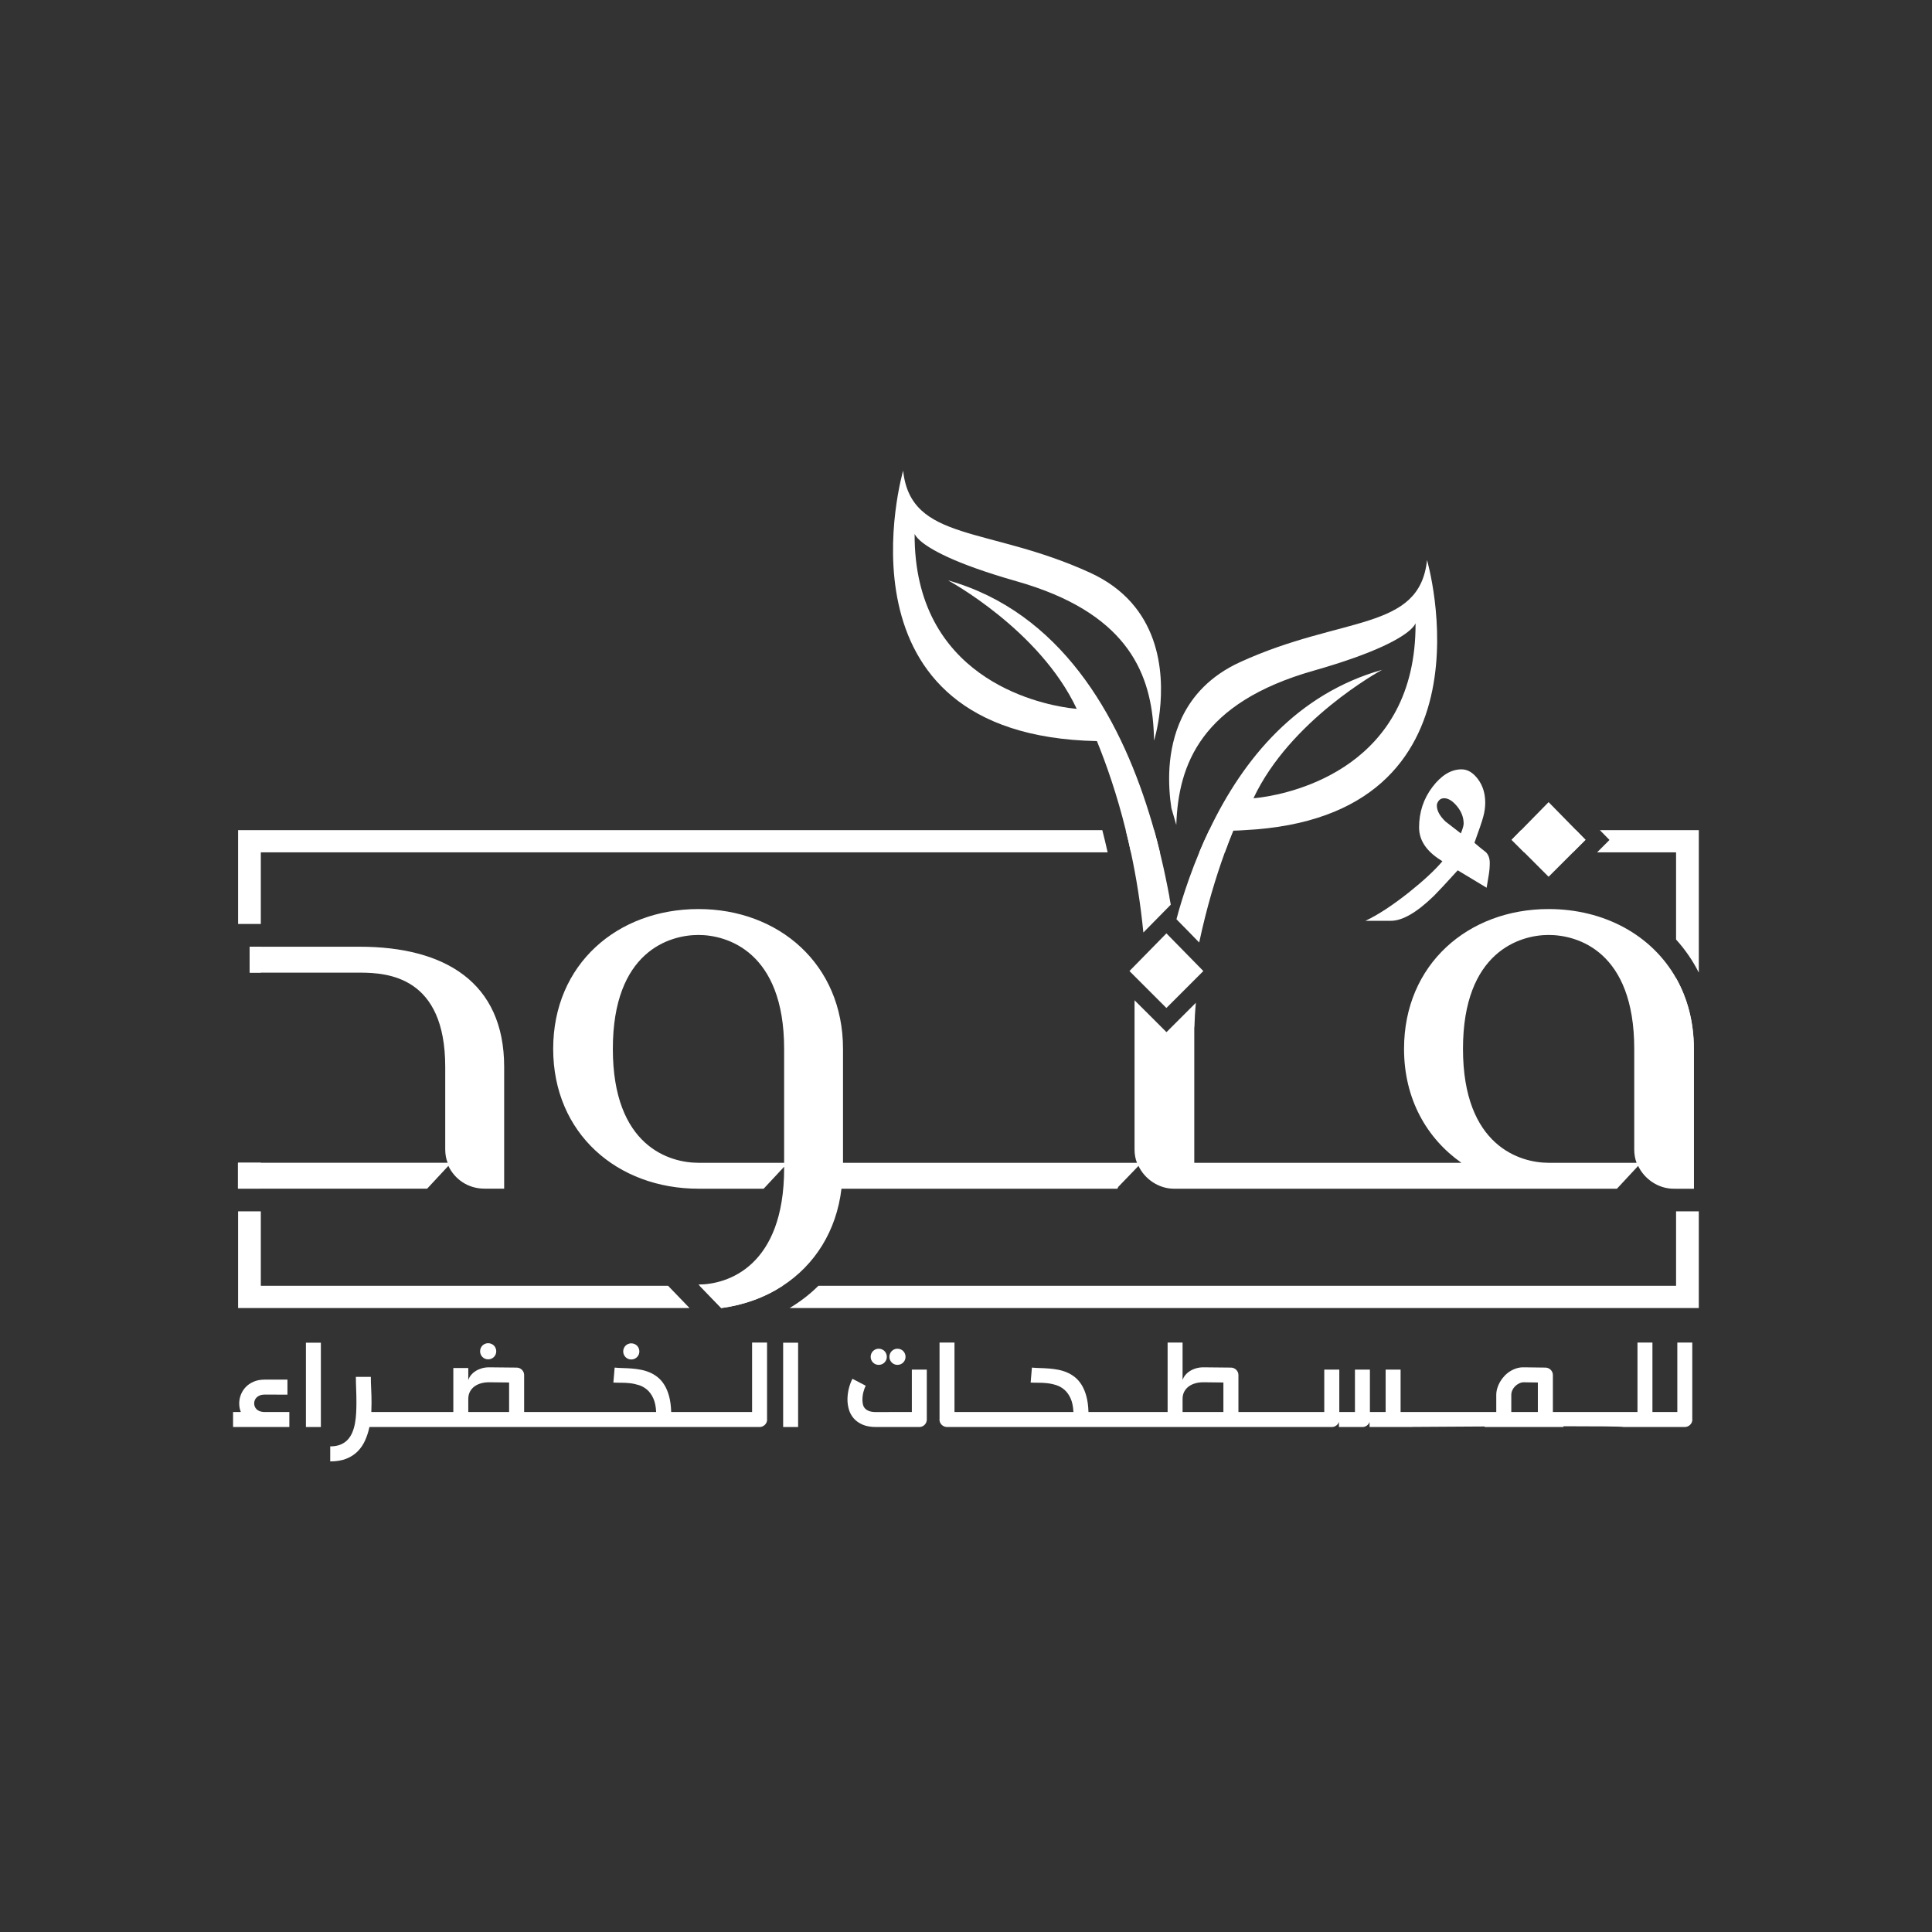 <?xml version="1.0" encoding="UTF-8" standalone="no"?>
<!-- Created with Inkscape (http://www.inkscape.org/) -->

<svg
   version="1.1"
   id="svg1"
   width="1440"
   height="1440"
   viewBox="0 0 1440 1440"
   sodipodi:docname="enoud.pdf"
   inkscape:export-filename="enoud.svg"
   inkscape:export-xdpi="96"
   inkscape:export-ydpi="96"
   xmlns:inkscape="http://www.inkscape.org/namespaces/inkscape"
   xmlns:sodipodi="http://sodipodi.sourceforge.net/DTD/sodipodi-0.dtd"
   xmlns="http://www.w3.org/2000/svg"
   xmlns:svg="http://www.w3.org/2000/svg">
  <rect x="0" y="0" width="1440" height="1440" fill="#333333" stroke="none"/>
  <defs
     id="defs1">
    <clipPath
       clipPathUnits="userSpaceOnUse"
       id="clipPath2">
      <path
         d="M 0,1080 H 1080 V 0 H 0 Z"
         transform="translate(-645.165,-615.951)"
         id="path2" />
    </clipPath>
    <clipPath
       clipPathUnits="userSpaceOnUse"
       id="clipPath4">
      <path
         d="M 0,1080 H 1080 V 0 H 0 Z"
         transform="translate(-886.325,-610.534)"
         id="path4" />
    </clipPath>
    <clipPath
       clipPathUnits="userSpaceOnUse"
       id="clipPath6">
      <path
         d="M 0,1080 H 1080 V 0 H 0 Z"
         transform="translate(-657.555,-618.875)"
         id="path6" />
    </clipPath>
    <clipPath
       clipPathUnits="userSpaceOnUse"
       id="clipPath8">
      <path
         d="M 0,1080 H 1080 V 0 H 0 Z"
         transform="translate(-613.193,-665.715)"
         id="path8" />
    </clipPath>
    <clipPath
       clipPathUnits="userSpaceOnUse"
       id="clipPath10">
      <path
         d="M 0,1080 H 1080 V 0 H 0 Z"
         transform="translate(-201.009,-550.776)"
         id="path10" />
    </clipPath>
    <clipPath
       clipPathUnits="userSpaceOnUse"
       id="clipPath12">
      <path
         d="M 0,1080 H 1080 V 0 H 0 Z"
         transform="translate(-865.674,-429.989)"
         id="path12" />
    </clipPath>
    <clipPath
       clipPathUnits="userSpaceOnUse"
       id="clipPath14">
      <path
         d="M 0,1080 H 1080 V 0 H 0 Z"
         transform="translate(-652.025,-558.244)"
         id="path14" />
    </clipPath>
    <clipPath
       clipPathUnits="userSpaceOnUse"
       id="clipPath16">
      <path
         d="M 0,1080 H 1080 V 0 H 0 Z"
         transform="translate(-818.187,-619.568)"
         id="path16" />
    </clipPath>
    <clipPath
       clipPathUnits="userSpaceOnUse"
       id="clipPath18">
      <path
         d="M 0,1080 H 1080 V 0 H 0 Z"
         transform="translate(-145,-291.198)"
         id="path18" />
    </clipPath>
    <clipPath
       clipPathUnits="userSpaceOnUse"
       id="clipPath20">
      <path
         d="M 0,1080 H 1080 V 0 H 0 Z"
         id="path20" />
    </clipPath>
    <clipPath
       clipPathUnits="userSpaceOnUse"
       id="clipPath22">
      <path
         d="M 0,1080 H 1080 V 0 H 0 Z"
         transform="translate(-269.688,-321.429)"
         id="path22" />
    </clipPath>
    <clipPath
       clipPathUnits="userSpaceOnUse"
       id="clipPath24">
      <path
         d="M 0,1080 H 1080 V 0 H 0 Z"
         transform="translate(-349.686,-321.353)"
         id="path24" />
    </clipPath>
    <clipPath
       clipPathUnits="userSpaceOnUse"
       id="clipPath26">
      <path
         d="M 0,1080 H 1080 V 0 H 0 Z"
         transform="translate(-261.773,-290.688)"
         id="path26" />
    </clipPath>
    <clipPath
       clipPathUnits="userSpaceOnUse"
       id="clipPath28">
      <path
         d="M 0,1080 H 1080 V 0 H 0 Z"
         id="path28" />
    </clipPath>
    <clipPath
       clipPathUnits="userSpaceOnUse"
       id="clipPath30">
      <path
         d="M 0,1080 H 1080 V 0 H 0 Z"
         transform="translate(-488.016,-318.343)"
         id="path30" />
    </clipPath>
    <clipPath
       clipPathUnits="userSpaceOnUse"
       id="clipPath32">
      <path
         d="M 0,1080 H 1080 V 0 H 0 Z"
         transform="translate(-498.491,-318.343)"
         id="path32" />
    </clipPath>
    <clipPath
       clipPathUnits="userSpaceOnUse"
       id="clipPath34">
      <path
         d="M 0,1080 H 1080 V 0 H 0 Z"
         transform="translate(-509.728,-290.688)"
         id="path34" />
    </clipPath>
    <clipPath
       clipPathUnits="userSpaceOnUse"
       id="clipPath36">
      <path
         d="M 0,1080 H 1080 V 0 H 0 Z"
         transform="translate(-844.821,-300.264)"
         id="path36" />
    </clipPath>
  </defs>
  <sodipodi:namedview
     id="namedview1"
     pagecolor="#505050"
     bordercolor="#eeeeee"
     borderopacity="1"
     inkscape:showpageshadow="0"
     inkscape:pageopacity="0"
     inkscape:pagecheckerboard="0"
     inkscape:deskcolor="#505050">
    <inkscape:page
       x="0"
       y="0"
       inkscape:label="1"
       id="page1"
       width="1440"
       height="1440"
       margin="350.741 173.712"
       bleed="0" />
  </sodipodi:namedview>
  <g
     id="g1"
     inkscape:groupmode="layer"
     inkscape:label="1">
    <path
       id="path1"
       d="m 0,0 h -15.867 c 1.015,-4 1.972,-8.173 2.89,-12.422 H 3.234 C 2.258,-8.326 1.167,-4.153 0,0 m 291.842,-213.159 v -41.628 h -479.564 c -4.785,-4.747 -10.163,-8.9 -16.077,-12.422 h 508.35 v 54.05 z m -545.94,-41.628 12.019,-12.422 c 12.766,1.703 24.403,5.971 34.279,12.422 z m -251.553,175.128 h 6.163 v 14.489 h -6.163 z m 241.676,-183.205 -7.789,8.077 h -227.724 v 41.628 h -12.709 v -54.05 h 252.414 z m -248.222,62.414 h 12.709 v 14.489 h -12.709 z M -28.977,0 h -483.22 v -52.462 h 12.709 v 40.04 H -25.992 C -26.949,-8.134 -27.944,-4 -28.977,0 m 278.214,0 5.378,-5.493 -6.928,-6.929 h 44.155 V -61.17 c 5.014,-5.532 9.302,-11.733 12.709,-18.489 V 0 Z m -13.379,0 h -30.7 l -5.302,-5.416 7.006,-7.006 h 27.293 l 7.005,7.006 z m 55.984,-82.779 V -200.45 h 9.914 v 78.205 c 0,14.967 -3.598,28.25 -9.914,39.466 M 30.796,0 c -1.971,-4.096 -3.828,-8.268 -5.57,-12.422 h 14.297 c 1.589,4.345 3.159,8.422 4.709,12.192 2.163,0.039 4.249,0.134 6.316,0.23 z"
       style="fill:#ffffff;fill-opacity:1;fill-rule:nonzero;stroke:none"
       transform="matrix(1.333,0,0,-1.333,860.221,618.733)"
       clip-path="url(#clipPath2)" />
    <path
       id="path3"
       d="M 0,0 -20.652,-20.652 -34.298,-7.005 -41.304,0 l 5.302,5.416 15.35,15.657 15.35,-15.657 z"
       style="fill:#ffffff;fill-opacity:1;fill-rule:nonzero;stroke:none"
       transform="matrix(1.333,0,0,-1.333,1181.767,625.955)"
       clip-path="url(#clipPath4)" />
    <path
       id="path5"
       d="m 0,0 c 1.112,33.748 13.759,68.321 76.71,86.212 35.623,10.137 49.033,18.304 54.085,22.816 1.844,1.685 2.575,2.828 2.829,3.432 l 0.158,0.191 C 134.132,32.635 65.429,17.891 47.412,15.38 44.71,14.999 43.153,14.904 43.153,14.904 63.618,58.502 113.541,85.894 115.098,86.721 67.876,73.374 37.656,37.497 18.399,-2.923 c -1.97,-4.1 -3.814,-8.262 -5.561,-12.426 -2.034,-4.893 -3.941,-9.819 -5.688,-14.744 -0.699,-2.002 -1.398,-4.004 -2.066,-6.006 -0.445,-1.303 -0.858,-2.606 -1.271,-3.909 -0.191,-0.572 -0.382,-1.144 -0.54,-1.716 -0.095,-0.286 -0.191,-0.604 -0.286,-0.921 -1.049,-3.4 -2.193,-7.246 -2.892,-10.105 l 1.176,-1.208 5.593,-5.688 3.146,-3.241 2.796,-2.86 c 4.131,19.447 9.247,36.385 14.332,50.398 1.589,4.354 3.146,8.422 4.703,12.203 2.161,0.032 4.258,0.127 6.323,0.223 C 182.052,4.195 140.201,148.083 140.201,148.083 135.943,108.075 92.726,117.163 35.654,91.01 18.876,83.32 8.866,72.039 3.114,59.964 -1.272,50.749 -3.21,41.056 -3.813,32.127 -4.354,23.452 -3.687,15.476 -2.733,9.343 -1.78,6.228 -0.858,3.083 0,0"
       style="fill:#ffffff;fill-opacity:1;fill-rule:nonzero;stroke:none"
       transform="matrix(1.333,0,0,-1.333,876.74,614.833)"
       clip-path="url(#clipPath6)" />
    <path
       id="path7"
       d="m 0,0 c 5.371,-13.219 11.217,-29.966 16.111,-49.763 1.017,-4.004 1.97,-8.167 2.892,-12.425 2.955,-13.728 5.37,-28.695 6.959,-44.838 l 15.326,15.571 -0.775,4.175 c 0.012,0.039 0.023,0.076 0.035,0.115 -0.286,1.652 -0.604,3.305 -0.953,4.989 -0.105,0.552 -0.232,1.125 -0.342,1.681 l -0.196,1.056 -0.013,-0.024 c -0.228,1.127 -0.441,2.241 -0.689,3.388 -0.667,3.178 -1.366,6.451 -2.161,9.724 -0.286,1.366 -0.635,2.765 -0.985,4.163 -0.985,4.099 -2.065,8.262 -3.241,12.425 -0.858,3.05 -1.748,6.133 -2.733,9.215 -17.033,55.134 -49.732,112.683 -112.524,130.446 0,0 51.194,-27.551 71.976,-71.848 0,0 -1.557,0.127 -4.258,0.476 -18.018,2.511 -86.721,17.287 -86.371,97.303 0.032,-0.096 0.096,-0.159 0.127,-0.223 0.286,-0.572 1.017,-1.748 2.86,-3.432 5.053,-4.512 18.463,-12.679 54.085,-22.816 C 15.444,72.23 29.585,39.785 31.651,7.404 c 0.158,-2.383 0.253,-4.766 0.285,-7.118 0,0 2.098,6.61 3.21,16.524 2.446,21.768 0.286,59.392 -38.96,77.346 -57.072,26.153 -100.289,17.065 -104.547,57.073 0,0 -43.058,-148.051 108.361,-151.229"
       style="fill:#ffffff;fill-opacity:1;fill-rule:nonzero;stroke:none"
       transform="matrix(1.333,0,0,-1.333,817.591,552.38)"
       clip-path="url(#clipPath8)" />
    <path
       id="path9"
       d="M 0,0 H -61.489 V -14.491 H 0 c 15.825,0 47.889,-2.192 47.889,-52.686 v -46.141 c 0,-2.638 0.445,-5.275 1.334,-7.468 H -68.035 v -14.49 H 37.784 l 11.853,12.742 c 3.527,-7.467 10.995,-12.742 20.21,-12.742 h 10.995 v 68.099 C 80.842,-19.765 47.444,0 0,0"
       style="fill:#ffffff;fill-opacity:1;fill-rule:nonzero;stroke:none"
       transform="matrix(1.333,0,0,-1.333,268.011,705.631)"
       clip-path="url(#clipPath10)" />
    <path
       id="path11"
       d="m 0,0 c -15.809,0 -47.868,9.225 -47.868,63.716 0,54.472 32.059,63.678 47.868,63.678 16.269,0 47.888,-9.206 47.888,-63.678 V 7.464 c 0,-2.641 0.44,-5.263 1.301,-7.464 z m -427.447,0 h -47.887 c -16.231,0 -47.888,9.225 -47.888,63.716 0,54.472 31.657,63.678 47.888,63.678 15.828,0 47.887,-9.206 47.887,-63.678 z M 71.334,103.182 c -13.723,24.269 -40.366,38.7 -71.334,38.7 -44.806,0 -80.827,-30.757 -80.827,-78.166 C -80.827,35.6 -68.08,13.627 -48.749,0 h -149.366 v 75.793 h 0.077 c 0.115,4.44 0.382,9.283 0.823,13.685 l -16.441,-16.422 -6.737,6.737 -11.121,11.082 V 7.464 c 0,-2.641 0.46,-5.263 1.34,-7.464 h -164.352 v 63.716 c 0,47.409 -36.002,78.166 -80.808,78.166 -45.246,0 -81.248,-30.757 -81.248,-78.166 0,-47.447 36.002,-78.205 81.248,-78.205 h 36.442 l 11.445,12.288 v -0.88 c 0,-54.874 -31.657,-64.98 -47.887,-64.98 l 0.727,-0.765 12.02,-12.422 c 12.766,1.703 24.403,5.972 34.279,12.422 17.934,11.694 30.088,30.527 32.92,54.337 h 154.285 l 0.479,1.015 11.311,11.732 c 3.522,-7.464 11.446,-12.747 19.772,-12.747 H 38.222 l 11.847,12.747 c 3.522,-7.464 11.408,-12.747 19.772,-12.747 h 11.407 v 78.205 c 0,14.967 -3.598,28.25 -9.914,39.466"
       style="fill:#ffffff;fill-opacity:1;fill-rule:nonzero;stroke:none"
       transform="matrix(1.333,0,0,-1.333,1154.232,866.681)"
       clip-path="url(#clipPath12)" />
    <path
       id="path13"
       d="M 0,0 -0.858,-0.89 -17.7,-18.05 -20.655,-21.068 0,-41.724 l 19.766,19.766 0.889,0.89 -18.748,19.13 z"
       style="fill:#ffffff;fill-opacity:1;fill-rule:nonzero;stroke:none"
       transform="matrix(1.333,0,0,-1.333,869.367,695.675)"
       clip-path="url(#clipPath14)" />
    <path
       id="path15"
       d="m 0,0 c 0,3.505 -1.234,6.747 -3.699,9.735 -2.467,2.984 -4.867,4.478 -7.203,4.478 -1.3,0 -2.306,-0.457 -3.019,-1.363 -0.714,-0.91 -1.07,-1.819 -1.07,-2.725 0,-2.857 1.622,-5.841 4.867,-8.956 l 8.568,-6.62 C -0.52,-2.856 0,-1.04 0,0 m 14.603,-22 c 0,-2.208 -0.194,-4.478 -0.585,-6.814 -0.389,-2.337 -0.778,-4.673 -1.167,-7.009 l -16.16,9.734 c -6.491,-7.139 -10.904,-11.876 -13.24,-14.212 -9.607,-9.345 -17.653,-14.018 -24.141,-14.018 h -14.213 c 6.877,3.243 14.925,8.499 24.142,15.77 8.304,6.62 14.602,12.46 18.885,17.523 -4.025,2.463 -7.076,5.062 -9.15,7.787 -2.598,3.374 -3.894,7.073 -3.894,11.097 0,8.567 2.497,16.127 7.496,22.683 4.994,6.552 10.416,9.832 16.257,9.832 3.374,0 6.424,-1.82 9.149,-5.452 2.727,-3.635 4.089,-8.049 4.089,-13.239 0,-2.467 -0.359,-5.032 -1.07,-7.691 -0.714,-2.661 -2.37,-7.562 -4.966,-14.699 2.077,-1.819 4.218,-3.572 6.427,-5.256 1.425,-1.431 2.141,-3.441 2.141,-6.036"
       style="fill:#ffffff;fill-opacity:1;fill-rule:nonzero;stroke:none"
       transform="matrix(1.333,0,0,-1.333,1090.916,613.909)"
       clip-path="url(#clipPath16)" />
    <path
       id="path17"
       d="m 0,0 c -0.664,0.285 -1.212,0.651 -1.642,1.093 -0.43,0.445 -0.749,0.938 -0.957,1.486 -0.209,0.548 -0.313,1.12 -0.313,1.72 0,0.626 0.117,1.232 0.352,1.818 0.234,0.586 0.593,1.106 1.074,1.562 0.483,0.456 1.089,0.828 1.818,1.116 0.73,0.285 1.603,0.428 2.619,0.428 L 15.693,9.185 v 8.402 H 2.951 c -2.345,0 -4.404,-0.384 -6.176,-1.151 -1.772,-0.77 -3.251,-1.78 -4.436,-3.031 -1.186,-1.25 -2.085,-2.671 -2.697,-4.26 -0.613,-1.589 -0.918,-3.206 -0.918,-4.846 0,-0.835 0.071,-1.655 0.214,-2.463 0.144,-0.808 0.372,-1.589 0.685,-2.346 h -4.339 V -8.911 H 16.748 V -0.51 H 2.404 C 1.466,-0.458 0.664,-0.287 0,0"
       style="fill:#ffffff;fill-opacity:1;fill-rule:nonzero;stroke:none"
       transform="matrix(1.333,0,0,-1.333,193.333,1051.736)"
       clip-path="url(#clipPath18)" />
    <path
       id="path19"
       d="m 171.051,282.363 h 8.365 v 47.138 h -8.365 z"
       style="fill:#ffffff;fill-opacity:1;fill-rule:nonzero;stroke:none"
       transform="matrix(1.333,0,0,-1.333,0,1440)"
       clip-path="url(#clipPath20)" />
    <path
       id="path21"
       d="m 0,0 c 0.404,-0.404 0.88,-0.723 1.426,-0.956 0.548,-0.236 1.134,-0.353 1.759,-0.353 0.626,0 1.218,0.117 1.779,0.353 0.56,0.233 1.042,0.552 1.446,0.956 0.404,0.404 0.724,0.88 0.958,1.428 0.235,0.547 0.351,1.133 0.351,1.757 0,0.626 -0.116,1.219 -0.351,1.78 C 7.134,5.524 6.814,6.007 6.41,6.411 6.006,6.815 5.524,7.134 4.964,7.369 4.403,7.603 3.811,7.719 3.185,7.719 2.56,7.719 1.974,7.603 1.426,7.369 0.88,7.134 0.404,6.815 0,6.411 -0.404,6.007 -0.723,5.524 -0.957,4.965 -1.192,4.404 -1.31,3.811 -1.31,3.185 -1.31,2.561 -1.192,1.975 -0.957,1.428 -0.723,0.88 -0.404,0.404 0,0"
       style="fill:#ffffff;fill-opacity:1;fill-rule:nonzero;stroke:none"
       transform="matrix(1.333,0,0,-1.333,359.584,1011.428)"
       clip-path="url(#clipPath22)" />
    <path
       id="path23"
       d="m 0,0 c 0.404,-0.406 0.88,-0.725 1.427,-0.958 0.547,-0.236 1.133,-0.353 1.758,-0.353 0.626,0 1.218,0.117 1.779,0.353 0.56,0.233 1.042,0.552 1.446,0.958 0.404,0.402 0.724,0.878 0.958,1.425 0.235,0.548 0.351,1.134 0.351,1.76 0,0.624 -0.116,1.217 -0.351,1.778 C 7.134,5.522 6.814,6.005 6.41,6.409 6.006,6.813 5.524,7.131 4.964,7.367 4.403,7.6 3.811,7.719 3.185,7.719 2.56,7.719 1.974,7.6 1.427,7.367 0.88,7.131 0.404,6.813 0,6.409 -0.404,6.005 -0.723,5.522 -0.957,4.963 -1.192,4.402 -1.309,3.809 -1.309,3.185 c 0,-0.626 0.117,-1.212 0.352,-1.76 C -0.723,0.878 -0.404,0.402 0,0"
       style="fill:#ffffff;fill-opacity:1;fill-rule:nonzero;stroke:none"
       transform="matrix(1.333,0,0,-1.333,466.248,1011.529)"
       clip-path="url(#clipPath24)" />
    <path
       id="path25"
       d="m 0,0 v 7.583 c 0.052,1.537 0.404,2.873 1.055,4.006 0.651,1.134 1.505,2.072 2.56,2.815 1.056,0.743 2.26,1.295 3.616,1.661 1.355,0.364 2.761,0.548 4.221,0.548 0.104,0 1.055,-0.007 2.853,-0.02 1.798,-0.014 4.638,-0.045 8.521,-0.099 V 0 Z M 167.055,38.813 H 158.69 V 0 h -4.738 -2.766 -31.438 -6.293 c -0.104,3.363 -0.488,6.274 -1.152,8.736 -0.665,2.463 -1.538,4.573 -2.619,6.333 -1.082,1.757 -2.325,3.205 -3.733,4.339 -1.407,1.133 -2.911,2.038 -4.514,2.716 -1.602,0.678 -3.263,1.178 -4.984,1.504 -1.719,0.325 -3.433,0.554 -5.139,0.684 -1.707,0.13 -3.368,0.216 -4.983,0.254 -1.617,0.04 -3.115,0.123 -4.495,0.253 l -0.704,-8.363 c 1.199,-0.079 2.599,-0.11 4.202,-0.097 1.603,0.012 3.257,-0.074 4.964,-0.256 1.706,-0.181 3.406,-0.541 5.1,-1.075 1.694,-0.534 3.231,-1.4 4.613,-2.597 1.38,-1.201 2.526,-2.795 3.439,-4.788 0.912,-1.995 1.446,-4.541 1.602,-7.643 H 74.995 36.897 31.229 v 20.678 c 0,0.572 -0.111,1.107 -0.332,1.603 -0.221,0.494 -0.521,0.929 -0.899,1.308 -0.378,0.378 -0.82,0.678 -1.329,0.898 -0.508,0.223 -1.049,0.332 -1.622,0.332 l -15.399,0.158 c -1.46,0 -2.834,-0.189 -4.124,-0.566 C 6.235,24.032 5.081,23.518 4.065,22.867 3.048,22.213 2.189,21.452 1.485,20.579 0.781,19.706 0.286,18.788 0,17.823 v 6.763 H -8.365 V 0 h -6.683 -33.384 -5.785 c 0.079,1.643 0.118,3.284 0.118,4.925 0,2.736 -0.066,5.349 -0.195,7.838 -0.132,2.487 -0.197,4.775 -0.197,6.858 h -8.364 c 0,-2.007 0.052,-4.254 0.156,-6.741 0.105,-2.489 0.156,-5.037 0.156,-7.641 0,-1.93 -0.051,-3.876 -0.156,-5.845 -0.104,-1.966 -0.318,-3.856 -0.645,-5.666 -0.325,-1.811 -0.814,-3.506 -1.465,-5.082 -0.652,-1.575 -1.518,-2.951 -2.599,-4.123 -1.082,-1.172 -2.423,-2.092 -4.026,-2.757 -1.602,-0.664 -3.525,-0.996 -5.765,-0.996 v -8.402 c 3.464,0 6.449,0.494 8.95,1.484 2.502,0.992 4.619,2.352 6.352,4.085 1.733,1.733 3.127,3.771 4.182,6.117 1.056,2.345 1.869,4.86 2.443,7.544 h 3.608 3.232 33.384 51.945 38.098 44.753 31.438 11.686 c 0.574,0 1.115,0.11 1.623,0.332 0.507,0.22 0.957,0.521 1.348,0.898 0.391,0.377 0.697,0.822 0.918,1.329 0.221,0.51 0.332,1.048 0.332,1.623 0,0.155 -0.013,0.285 -0.038,0.391 z"
       style="fill:#ffffff;fill-opacity:1;fill-rule:nonzero;stroke:none"
       transform="matrix(1.333,0,0,-1.333,349.031,1052.416)"
       clip-path="url(#clipPath26)" />
    <path
       id="path27"
       d="m 437.896,282.363 h 8.365 v 47.138 h -8.365 z"
       style="fill:#ffffff;fill-opacity:1;fill-rule:nonzero;stroke:none"
       transform="matrix(1.333,0,0,-1.333,0,1440)"
       clip-path="url(#clipPath28)" />
    <path
       id="path29"
       d="m 0,0 c 0.404,-0.404 0.88,-0.723 1.427,-0.958 0.547,-0.234 1.133,-0.353 1.758,-0.353 0.626,0 1.218,0.119 1.779,0.353 0.56,0.235 1.042,0.554 1.446,0.958 0.404,0.404 0.724,0.88 0.958,1.425 0.235,0.548 0.351,1.134 0.351,1.76 0,0.624 -0.116,1.217 -0.351,1.778 C 7.134,5.524 6.814,6.005 6.41,6.409 6.006,6.813 5.524,7.134 4.964,7.367 4.403,7.603 3.811,7.719 3.185,7.719 2.56,7.719 1.974,7.603 1.427,7.367 0.88,7.134 0.404,6.813 0,6.409 -0.404,6.005 -0.723,5.524 -0.957,4.963 -1.192,4.402 -1.31,3.809 -1.31,3.185 -1.31,2.559 -1.192,1.973 -0.957,1.425 -0.723,0.88 -0.404,0.404 0,0"
       style="fill:#ffffff;fill-opacity:1;fill-rule:nonzero;stroke:none"
       transform="matrix(1.333,0,0,-1.333,650.688,1015.543)"
       clip-path="url(#clipPath30)" />
    <path
       id="path31"
       d="m 0,0 c 0.404,-0.404 0.88,-0.723 1.427,-0.958 0.547,-0.234 1.133,-0.353 1.759,-0.353 0.625,0 1.218,0.119 1.778,0.353 0.56,0.235 1.042,0.554 1.447,0.958 0.403,0.404 0.723,0.88 0.957,1.425 0.235,0.548 0.351,1.134 0.351,1.76 0,0.624 -0.116,1.217 -0.351,1.778 C 7.134,5.524 6.814,6.005 6.411,6.409 6.006,6.813 5.524,7.134 4.964,7.367 4.404,7.603 3.811,7.719 3.186,7.719 2.56,7.719 1.974,7.603 1.427,7.367 0.88,7.134 0.404,6.813 0,6.409 -0.404,6.005 -0.723,5.524 -0.957,4.963 -1.192,4.402 -1.309,3.809 -1.309,3.185 c 0,-0.626 0.117,-1.212 0.352,-1.76 C -0.723,0.88 -0.404,0.404 0,0"
       style="fill:#ffffff;fill-opacity:1;fill-rule:nonzero;stroke:none"
       transform="matrix(1.333,0,0,-1.333,664.655,1015.543)"
       clip-path="url(#clipPath32)" />
    <path
       id="path33"
       d="m 0,0 -20.363,-0.038 c -1.486,0.025 -2.703,0.227 -3.655,0.606 -0.951,0.377 -1.694,0.873 -2.228,1.486 -0.534,0.61 -0.899,1.329 -1.094,2.148 -0.196,0.822 -0.293,1.702 -0.293,2.64 0,1.484 0.182,2.925 0.547,4.319 0.365,1.394 0.795,2.572 1.29,3.535 l -7.426,3.87 c -0.365,-0.703 -0.718,-1.497 -1.055,-2.384 -0.339,-0.887 -0.639,-1.832 -0.899,-2.833 -0.262,-1.003 -0.464,-2.047 -0.607,-3.127 -0.143,-1.082 -0.214,-2.17 -0.214,-3.263 0,-1.877 0.266,-3.733 0.8,-5.57 0.535,-1.838 1.428,-3.479 2.678,-4.924 1.251,-1.448 2.898,-2.62 4.944,-3.52 2.046,-0.898 4.579,-1.347 7.603,-1.347 H 4.183 c 0.572,0 1.113,0.11 1.622,0.332 0.508,0.22 0.95,0.521 1.329,0.898 0.377,0.377 0.677,0.822 0.899,1.329 0.221,0.51 0.332,1.048 0.332,1.623 V 23.686 H 0 Z"
       style="fill:#ffffff;fill-opacity:1;fill-rule:nonzero;stroke:none"
       transform="matrix(1.333,0,0,-1.333,679.637,1052.416)"
       clip-path="url(#clipPath34)" />
    <path
       id="path35"
       d="m 0,0 c 0,0.887 0.195,1.753 0.587,2.599 0.391,0.847 0.918,1.596 1.582,2.25 0.665,0.65 1.42,1.178 2.268,1.582 0.846,0.404 1.712,0.606 2.599,0.606 H 7.231 C 7.335,7.037 7.627,7.03 8.11,7.017 8.593,7.003 9.348,6.99 10.377,6.979 11.406,6.965 12.898,6.945 14.853,6.918 V -9.576 H 0 Z m -183.799,-9.576 v 7.583 c 0.051,1.537 0.404,2.873 1.055,4.006 0.651,1.134 1.505,2.072 2.56,2.815 1.056,0.743 2.26,1.296 3.616,1.661 1.355,0.364 2.761,0.548 4.221,0.548 0.103,0 1.055,-0.007 2.853,-0.02 1.798,-0.014 4.638,-0.045 8.521,-0.099 V -9.576 Z m 284.997,-3.829 V 29.237 H 92.833 V -9.576 H 86.073 85.329 78.927 78.92 V 29.237 H 70.555 V -9.576 H 62.816 29.159 23.256 v 20.678 c 0,0.573 -0.111,1.107 -0.332,1.603 -0.221,0.494 -0.522,0.929 -0.899,1.309 -0.378,0.377 -0.821,0.677 -1.329,0.897 -0.508,0.223 -1.049,0.333 -1.622,0.333 L 7.231,15.401 C 5.771,15.452 4.378,15.277 3.049,14.873 1.719,14.469 0.475,13.901 -0.683,13.172 -1.844,12.442 -2.899,11.571 -3.85,10.555 -4.801,9.538 -5.615,8.445 -6.293,7.271 -6.971,6.099 -7.492,4.887 -7.856,3.636 -8.221,2.386 -8.403,1.16 -8.403,-0.038 v -9.538 h -6.449 -40.71 -6.332 V 14.11 h -8.364 V -9.576 h -8.794 V 14.11 h -8.364 V -9.576 h -8.755 V 14.11 h -8.404 V -9.576 h -4.896 -1.475 -35.956 -5.668 v 20.678 c 0,0.573 -0.111,1.107 -0.332,1.603 -0.221,0.494 -0.521,0.929 -0.899,1.309 -0.379,0.377 -0.821,0.677 -1.329,0.897 -0.509,0.223 -1.05,0.333 -1.622,0.333 l -15.4,0.157 c -1.46,0 -2.834,-0.189 -4.123,-0.566 -1.29,-0.379 -2.443,-0.893 -3.459,-1.544 -1.017,-0.653 -1.877,-1.414 -2.58,-2.288 -0.704,-0.873 -1.199,-1.791 -1.485,-2.756 v 20.99 h -8.365 V -9.576 h -6.684 -31.28 -6.293 c -0.105,3.363 -0.489,6.274 -1.153,8.736 -0.665,2.463 -1.538,4.573 -2.619,6.333 -1.081,1.757 -2.325,3.205 -3.732,4.339 -1.408,1.133 -2.912,2.038 -4.515,2.716 -1.602,0.678 -3.263,1.178 -4.984,1.504 -1.719,0.325 -3.433,0.554 -5.139,0.684 -1.707,0.131 -3.368,0.216 -4.983,0.254 -1.616,0.04 -3.115,0.123 -4.495,0.254 l -0.704,-8.364 c 1.199,-0.079 2.599,-0.11 4.202,-0.097 1.603,0.012 3.257,-0.074 4.964,-0.255 1.706,-0.182 3.407,-0.541 5.1,-1.076 1.694,-0.534 3.231,-1.4 4.613,-2.597 1.38,-1.201 2.526,-2.794 3.439,-4.788 0.912,-1.995 1.447,-4.541 1.603,-7.643 h -30.058 -28.746 -7.701 v 38.813 h -8.364 v -42.642 c -0.026,-0.106 -0.039,-0.236 -0.039,-0.391 0,-0.574 0.11,-1.113 0.332,-1.623 0.221,-0.507 0.528,-0.951 0.918,-1.329 0.391,-0.377 0.841,-0.677 1.349,-0.897 0.508,-0.223 1.049,-0.333 1.622,-0.333 h 11.883 28.746 44.754 31.28 51.946 35.956 10.592 c 0.912,0 1.733,0.267 2.462,0.802 0.73,0.532 1.238,1.216 1.525,2.051 v -2.853 h 13.133 c 0.938,0 1.764,0.267 2.481,0.802 0.717,0.532 1.218,1.216 1.506,2.051 v -2.853 h 23.685 v 0.046 c 8.227,0.059 23.644,0.163 40.71,0.247 v -0.293 h 44.011 v 0.423 c 18.697,0.002 33.004,-0.103 33.657,-0.423 h 22.513 0.744 10.942 c 0.574,0 1.115,0.11 1.623,0.333 0.508,0.22 0.958,0.52 1.348,0.897 0.391,0.378 0.697,0.822 0.918,1.329 0.221,0.51 0.332,1.049 0.332,1.623 0,0.155 -0.013,0.285 -0.038,0.391"
       style="fill:#ffffff;fill-opacity:1;fill-rule:nonzero;stroke:none"
       transform="matrix(1.333,0,0,-1.333,1126.428,1039.648)"
       clip-path="url(#clipPath36)" />
  </g>
</svg>

